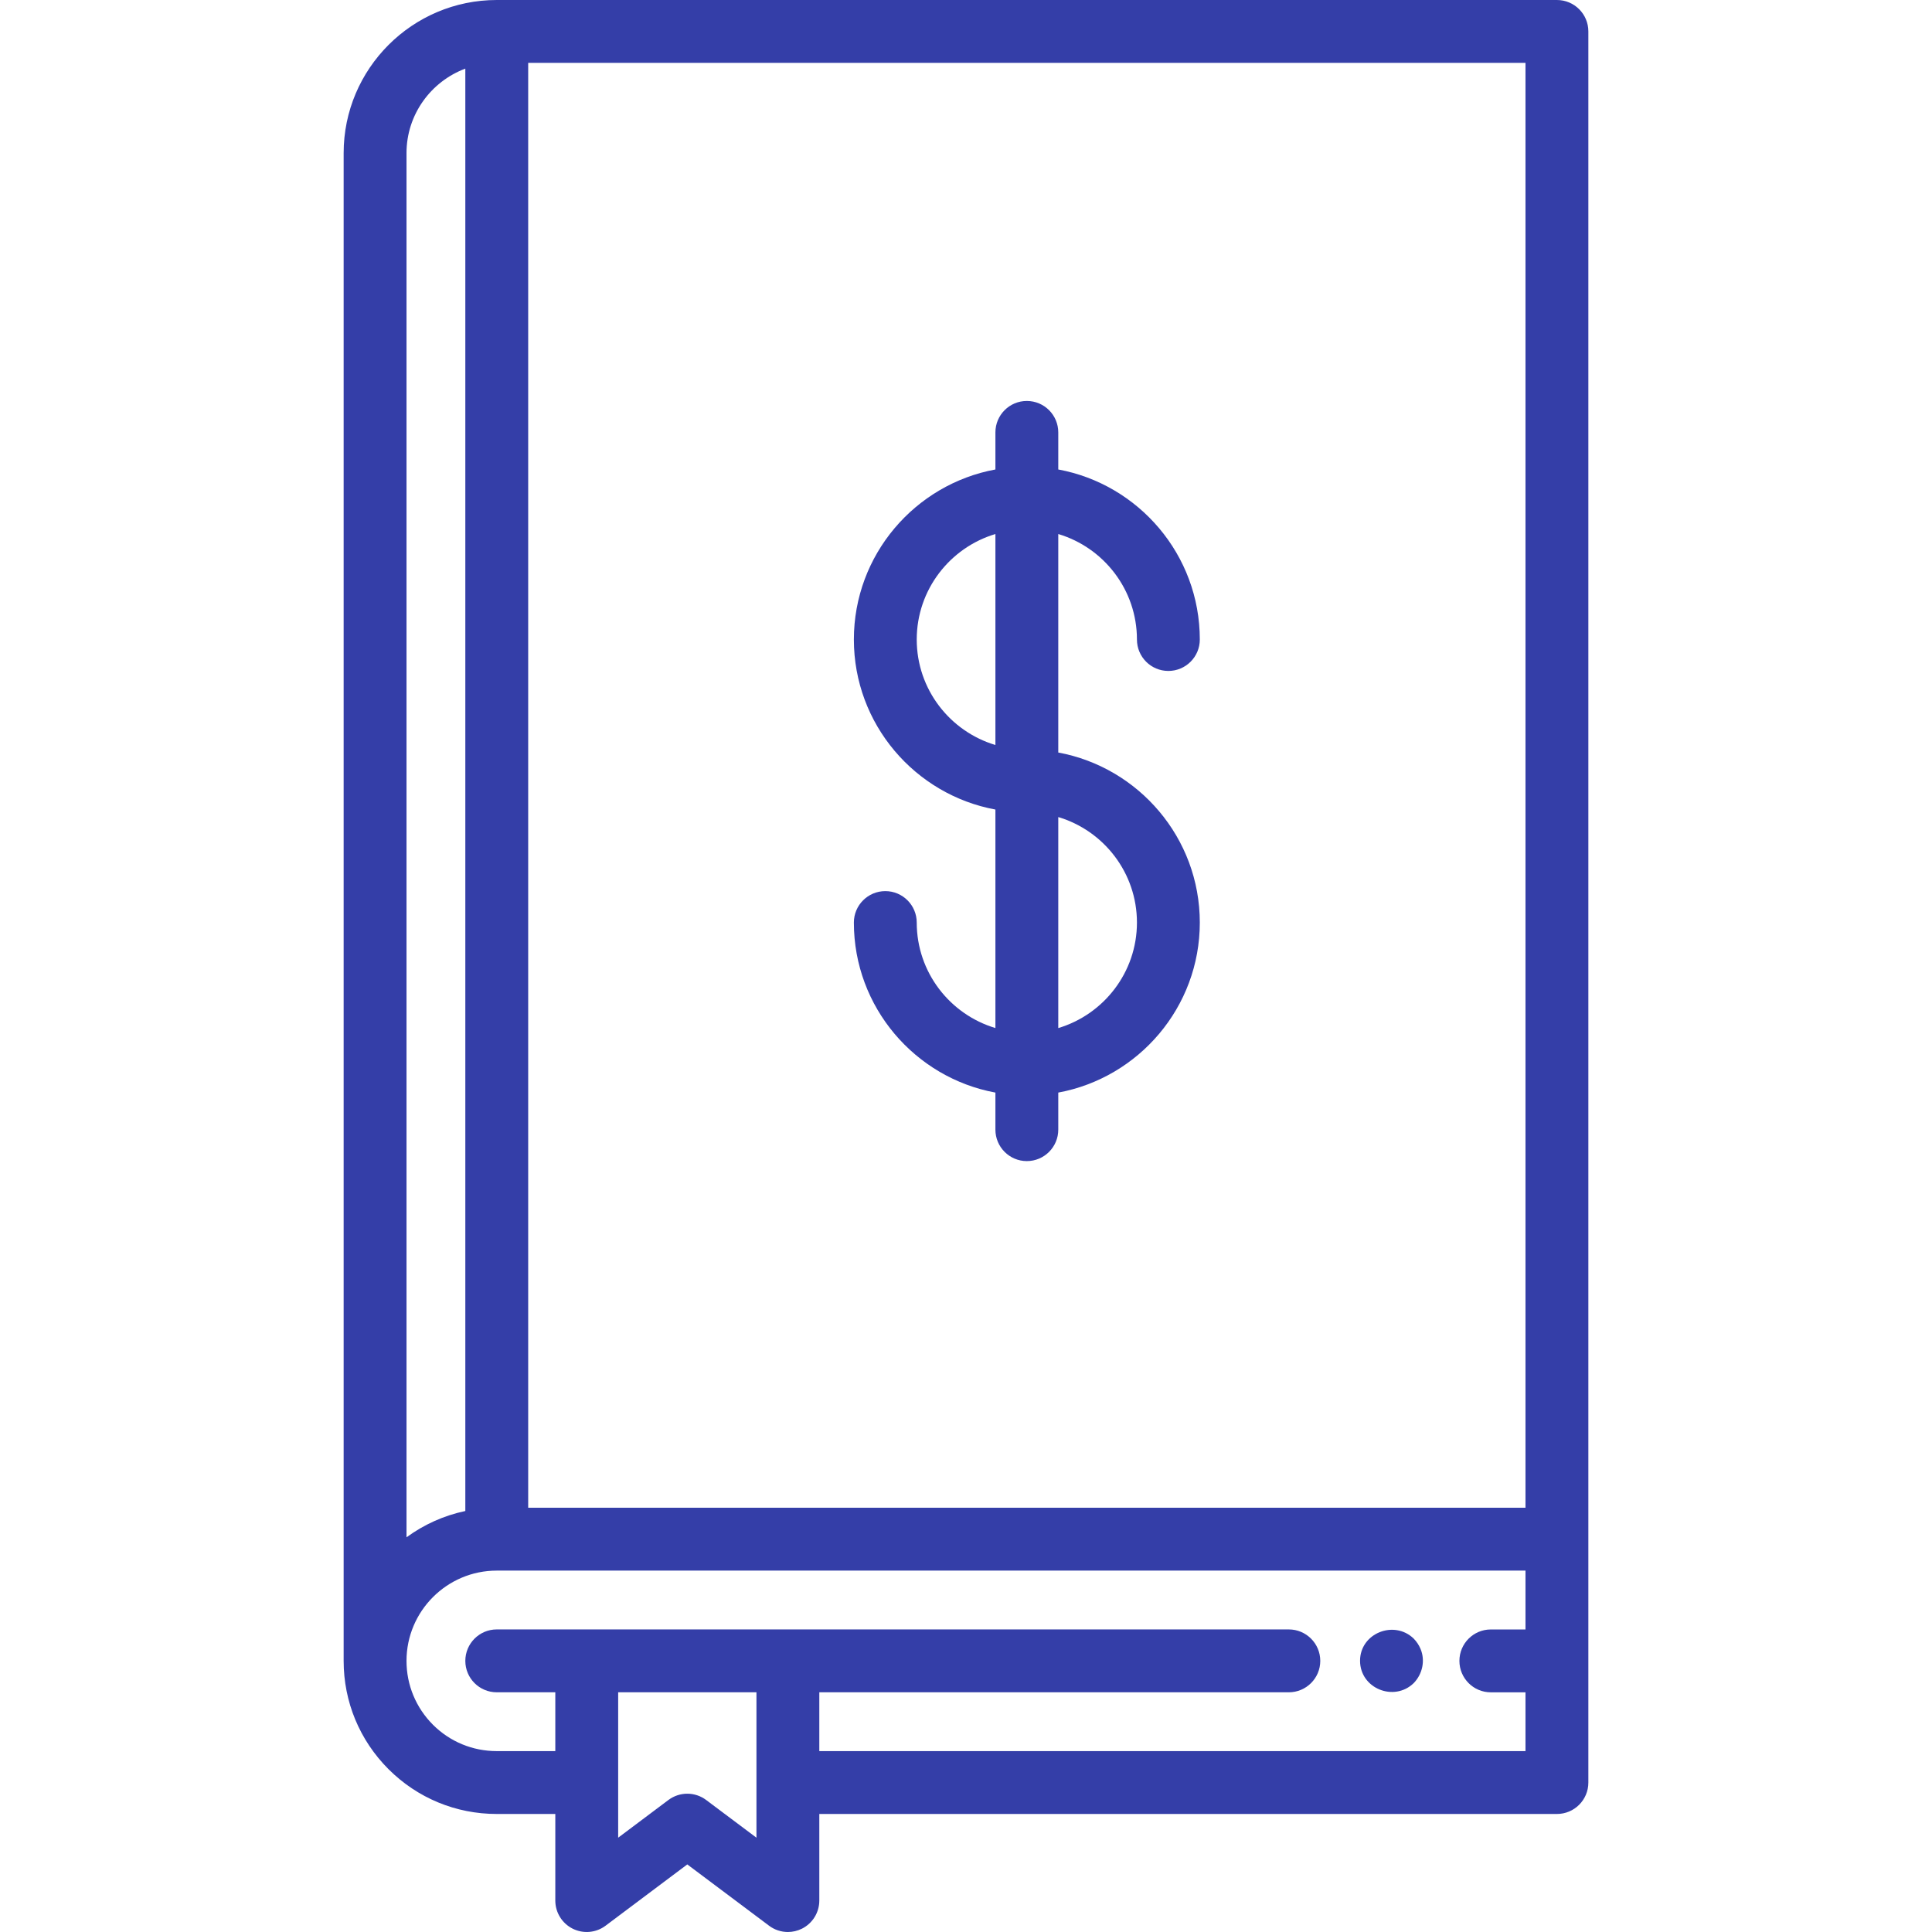 <svg width="54" height="54" viewBox="0 0 54 54" fill="none" xmlns="http://www.w3.org/2000/svg">
<path d="M25.623 25.786C25.623 25.301 25.23 24.907 24.745 24.907C24.26 24.907 23.866 25.301 23.866 25.786C23.866 28.151 25.575 30.124 27.822 30.538V31.574C27.822 32.059 28.215 32.453 28.7 32.453C29.186 32.453 29.579 32.059 29.579 31.574V30.538C31.826 30.124 33.535 28.151 33.535 25.786C33.535 23.42 31.826 21.448 29.579 21.033V14.926C30.849 15.305 31.778 16.483 31.778 17.875C31.778 18.36 32.171 18.753 32.656 18.753C33.141 18.753 33.535 18.36 33.535 17.875C33.535 15.509 31.826 13.536 29.579 13.122V12.086C29.579 11.601 29.186 11.207 28.7 11.207C28.215 11.207 27.822 11.601 27.822 12.086V13.122C25.575 13.536 23.866 15.509 23.866 17.875C23.866 20.24 25.575 22.213 27.822 22.627V28.734C26.552 28.355 25.623 27.177 25.623 25.786ZM29.579 22.837C30.849 23.216 31.778 24.394 31.778 25.786C31.778 27.177 30.849 28.355 29.579 28.735V22.837V22.837ZM25.623 17.875C25.623 16.483 26.552 15.305 27.822 14.926V20.823C26.552 20.444 25.623 19.266 25.623 17.875Z" fill="#343EA8"/>
<path d="M39.514 47.043C39.758 46.792 39.842 46.412 39.704 46.086C39.659 45.979 39.595 45.884 39.514 45.8C38.969 45.27 38.012 45.646 38.014 46.422C38.016 47.195 38.966 47.576 39.514 47.043Z" fill="#343EA8"/>
<path d="M43.516 0H13.885C11.525 0 9.605 1.92 9.605 4.279V46.42C9.605 46.421 9.605 46.422 9.605 46.422C9.605 47.564 10.05 48.639 10.859 49.449C11.668 50.257 12.742 50.701 13.884 50.701H15.521V53.121C15.521 53.454 15.709 53.758 16.006 53.907C16.304 54.056 16.66 54.024 16.926 53.824L19.21 52.111L21.495 53.824C21.65 53.941 21.835 54 22.022 54C22.156 54 22.29 53.969 22.415 53.907C22.712 53.758 22.9 53.454 22.9 53.121V50.701H43.516C44.002 50.701 44.395 50.308 44.395 49.823V0.879C44.395 0.393 44.002 0 43.516 0ZM11.362 4.279C11.362 3.198 12.048 2.276 13.006 1.918V42.233C12.402 42.36 11.844 42.615 11.362 42.968V4.279ZM21.143 51.364L19.737 50.31C19.425 50.076 18.996 50.076 18.683 50.31L17.278 51.364V47.3H21.143V51.364ZM42.638 45.544H41.669C41.184 45.544 40.791 45.937 40.791 46.422C40.791 46.908 41.184 47.301 41.669 47.301H42.638V48.944H22.9V47.3H36.023C36.508 47.3 36.902 46.907 36.902 46.422C36.902 45.937 36.508 45.543 36.023 45.543H13.884C13.399 45.543 13.006 45.937 13.006 46.422C13.006 46.907 13.399 47.3 13.884 47.3H15.521V48.944H13.884C13.211 48.944 12.577 48.682 12.101 48.207C11.625 47.729 11.362 47.096 11.362 46.422C11.362 45.031 12.494 43.899 13.884 43.899H42.638V45.544ZM42.638 42.142H14.763V1.757H42.638V42.142Z" fill="#343EA8"/>
</svg>
